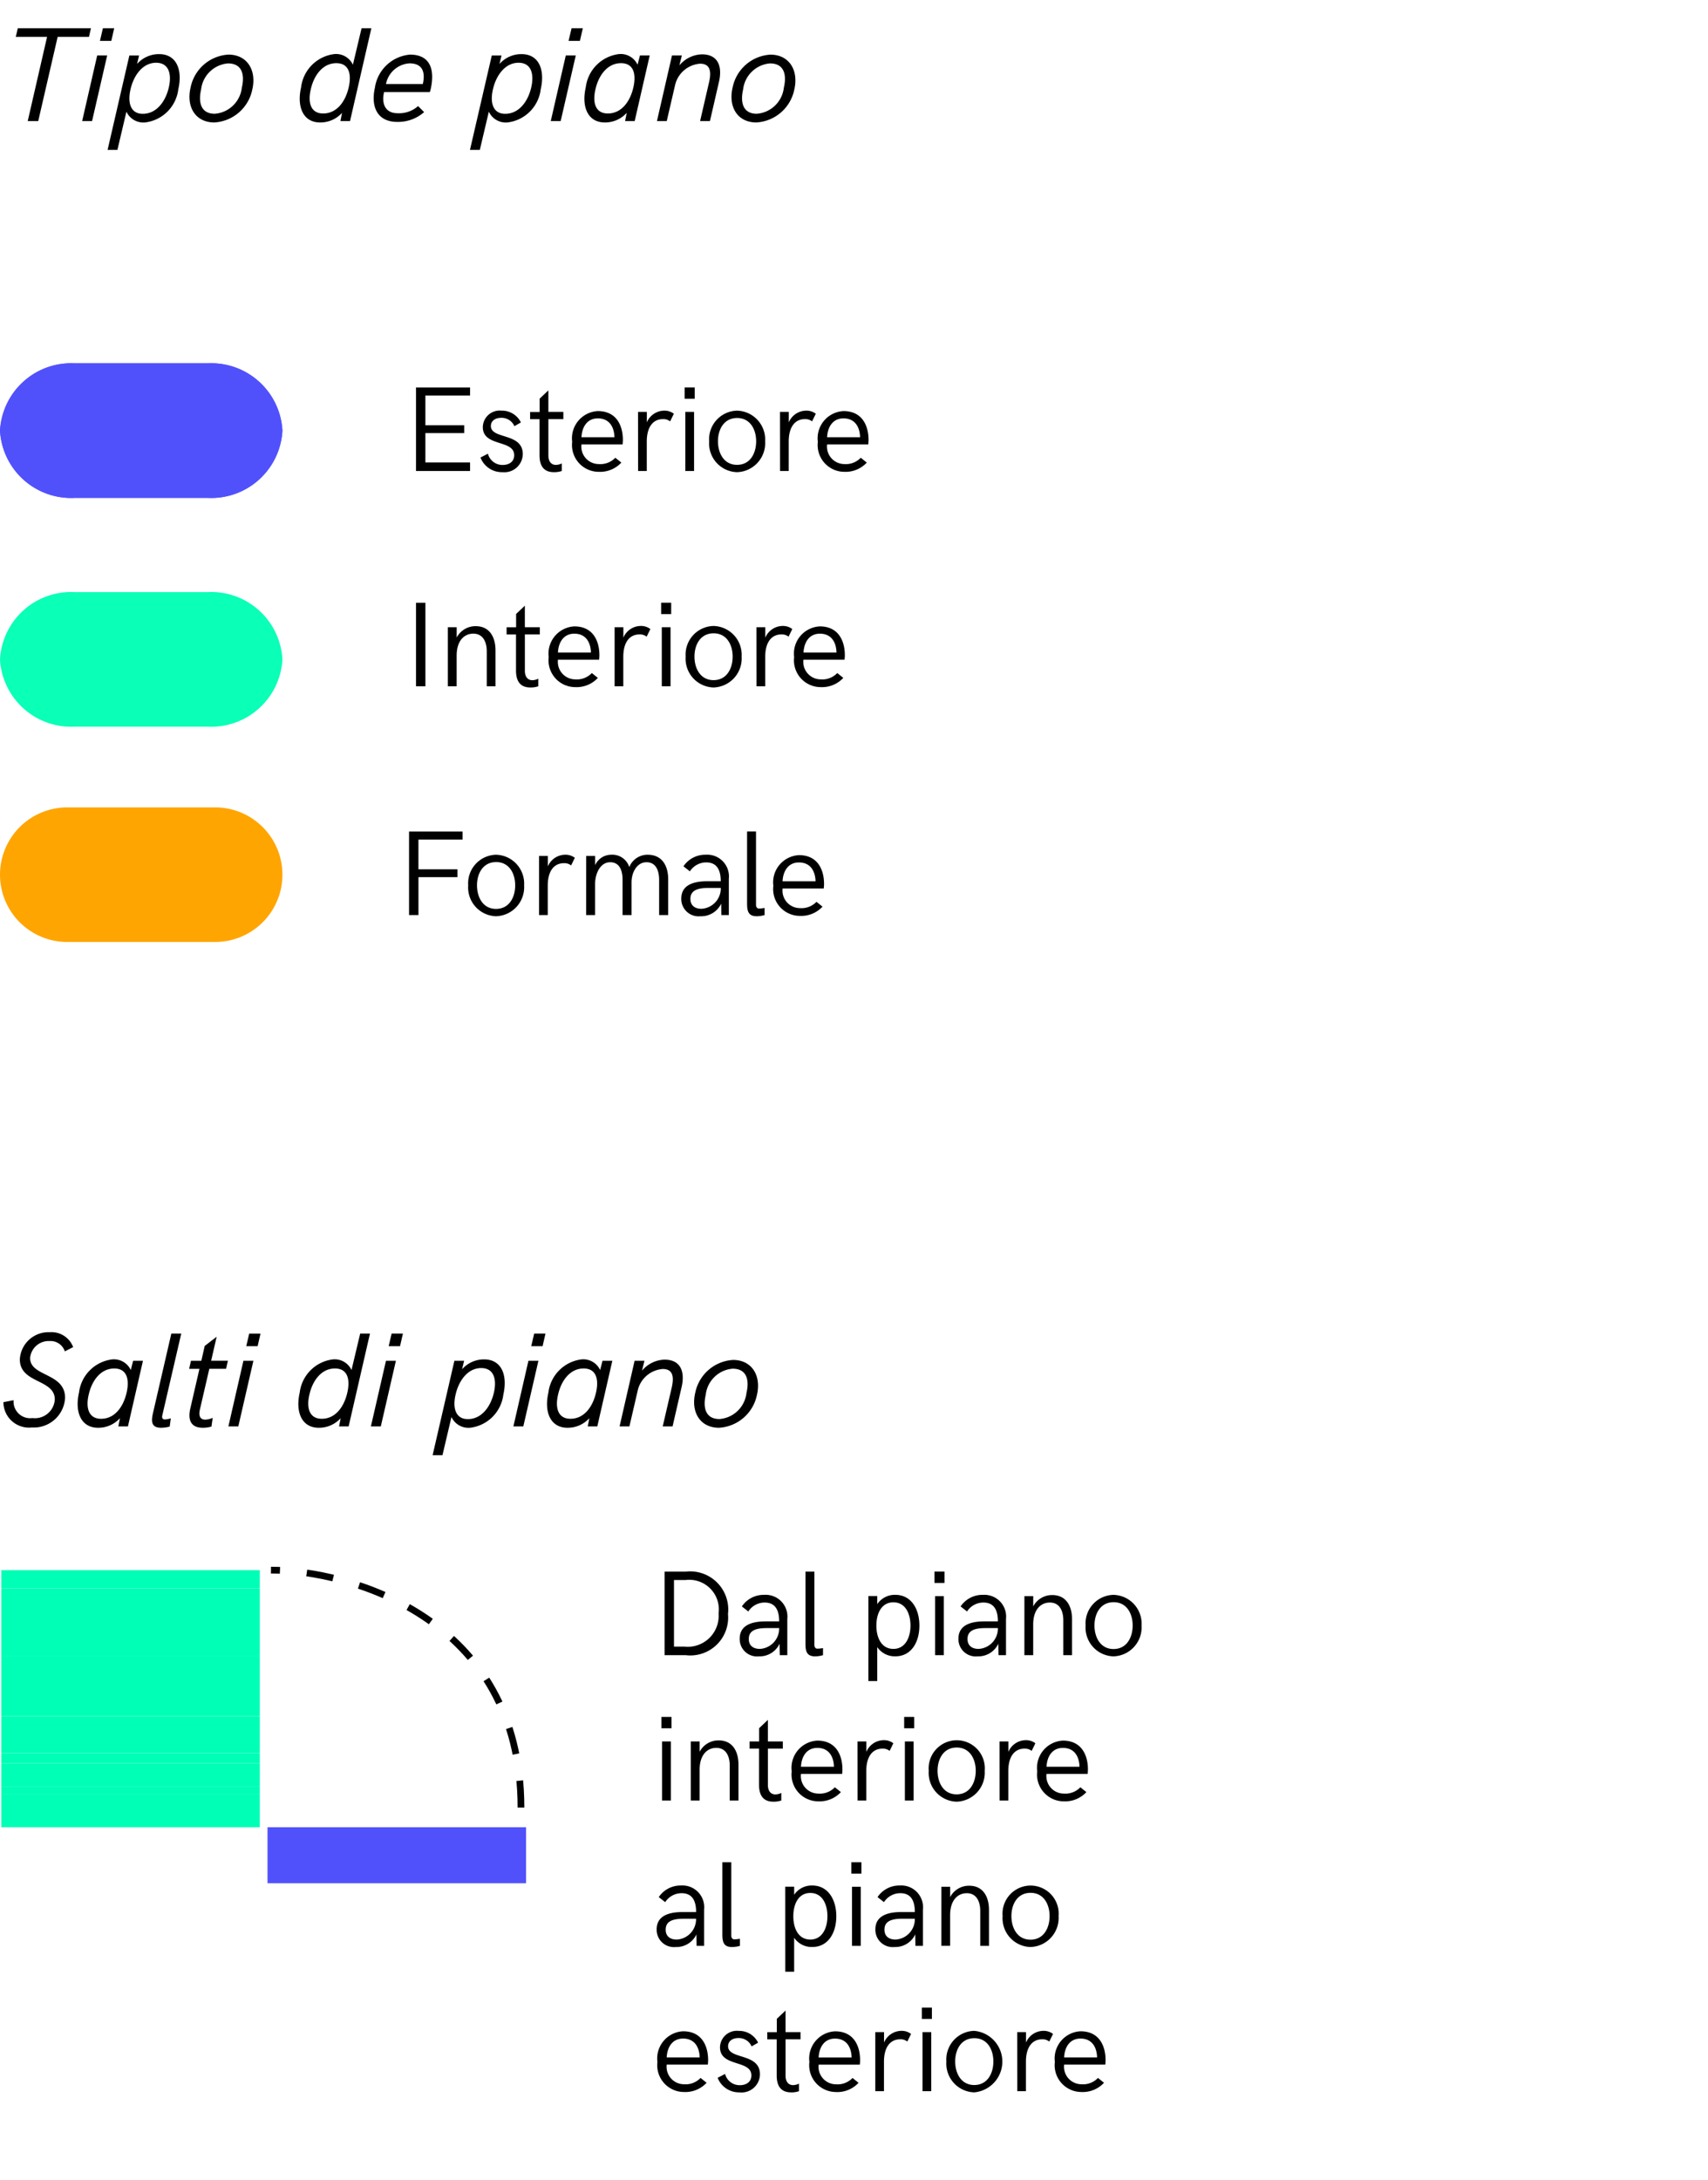<svg xmlns="http://www.w3.org/2000/svg" xmlns:xlink="http://www.w3.org/1999/xlink" width="127" height="162" viewBox="0 0 127 162">
  <defs>
    <clipPath id="clip-legenda_03">
      <rect width="127" height="162"/>
    </clipPath>
  </defs>
  <g id="legenda_03" clip-path="url(#clip-legenda_03)">
    <path id="Path_157706" data-name="Path 157706" d="M2.368.078a2.327,2.327,0,0,0,2.471-2.2c0-1.88-2.6-1.558-2.6-2.959A1.383,1.383,0,0,1,3.687-6.343a1.116,1.116,0,0,1,1.133.767l.62-.317A1.722,1.722,0,0,0,3.706-7,2.134,2.134,0,0,0,1.475-4.98c0,1.807,2.6,1.445,2.6,2.979A1.482,1.482,0,0,1,2.412-.62a1.234,1.234,0,0,1-1.4-1.328L.254-1.8A1.9,1.9,0,0,0,2.368.078ZM9.9-4.878l-.176.688A1.382,1.382,0,0,0,8.345-4.98,2.831,2.831,0,0,0,5.874-2.51C5.547-1.084,6.011.1,7.29.1A2.156,2.156,0,0,0,8.921-.615L8.8,0h.713L10.63-4.878ZM9.414-2.51C9.18-1.475,8.545-.566,7.515-.566c-.947,0-1.147-.845-.918-1.8.229-1.025.884-1.938,1.895-1.938C9.458-4.307,9.634-3.462,9.414-2.51ZM11.978.1a2.562,2.562,0,0,0,.64-.088L12.7-.6a1.979,1.979,0,0,1-.42.083c-.186,0-.259-.093-.21-.312L13.477-6.9h-.737L11.382-1.021C11.245-.43,11.206.1,11.978.1Zm3.1,0A2.194,2.194,0,0,0,15.723.01l.093-.649a1.414,1.414,0,0,1-.552.137c-.327,0-.527-.215-.4-.752l.7-3.027h1.245l.137-.6H15.7l.41-1.782-.889.684-.249,1.1H14.2l-.137.6h.767L14.15-1.328C13.96-.493,14.18.1,15.073.1Zm3.232-6.06h.845l.215-.937h-.84ZM16.982,0h.737l1.123-4.878H18.1Zm9.8-6.9-.645,2.71a1.382,1.382,0,0,0-1.382-.791A2.831,2.831,0,0,0,22.285-2.51C21.958-1.084,22.422.1,23.7.1a2.156,2.156,0,0,0,1.631-.713L25.21,0h.713L27.51-6.9Zm-.957,4.39c-.234,1.035-.869,1.943-1.9,1.943-.947,0-1.147-.845-.918-1.8.229-1.025.884-1.938,1.895-1.938C25.869-4.307,26.045-3.462,25.825-2.51ZM28.9-5.962h.845l.215-.937h-.84ZM27.578,0h.737l1.123-4.878H28.7Zm4.59,2.139H32.9L33.569-.7a1.39,1.39,0,0,0,1.382.8,2.822,2.822,0,0,0,2.476-2.466C37.754-3.8,37.3-4.98,36-4.98a2.167,2.167,0,0,0-1.641.732l.151-.63h-.723ZM34.785-.542c-.933,0-1.138-.869-.908-1.826.234-1.025.9-1.968,1.9-1.968.972,0,1.167.874.947,1.826C36.489-1.479,35.82-.542,34.785-.542ZM39.5-5.962h.845l.215-.937h-.84ZM38.174,0h.737l1.123-4.878h-.742ZM44.8-4.878l-.176.688a1.382,1.382,0,0,0-1.382-.791A2.831,2.831,0,0,0,40.776-2.51C40.449-1.084,40.913.1,42.192.1a2.156,2.156,0,0,0,1.631-.713L43.7,0h.713l1.118-4.878ZM44.316-2.51c-.234,1.035-.869,1.943-1.9,1.943-.947,0-1.147-.845-.918-1.8.229-1.025.884-1.938,1.895-1.938C44.36-4.307,44.536-3.462,44.316-2.51ZM46.069,0H46.8l.635-2.739a2.066,2.066,0,0,1,1.846-1.528c.815,0,.82.679.674,1.343L49.277,0h.732l.674-2.93c.249-1.084-.029-2.031-1.27-2.031a2.255,2.255,0,0,0-1.675.82l.181-.737h-.732Zm7.393.1a3.057,3.057,0,0,0,2.822-2.446c.332-1.426-.376-2.593-1.777-2.593A3.047,3.047,0,0,0,51.694-2.49C51.362-1.064,52.051.1,53.462.1ZM53.5-.547c-1.055,0-1.24-.864-1.025-1.8a2.194,2.194,0,0,1,2-1.943c1.069,0,1.25.864,1.03,1.8A2.19,2.19,0,0,1,53.5-.547Z" transform="translate(0 106)"/>
    <path id="Path_157707" data-name="Path 157707" d="M.932,0H4.953V-.637H1.63v-2.18H4.518V-3.4H1.63V-5.607H4.953v-.6H.932ZM7.365.088a1.369,1.369,0,0,0,1.507-1.34C8.873-2.865,6.5-2.333,6.5-3.344c0-.36.294-.606.769-.606a1.035,1.035,0,0,1,.98.62l.483-.277a1.56,1.56,0,0,0-1.441-.875A1.253,1.253,0,0,0,5.9-3.265c0,1.49,2.333.91,2.333,2.092,0,.475-.365.725-.861.725A1.114,1.114,0,0,1,6.28-1.283L5.726-1A1.7,1.7,0,0,0,7.365.088Zm3.819,0A1.77,1.77,0,0,0,11.773,0V-.562a1.047,1.047,0,0,1-.439.11c-.321,0-.558-.224-.558-.708V-3.854h1.112V-4.39H10.775v-1.6l-.65.615v.989H9.417v.536h.7v2.689C10.121-.413,10.406.088,11.184.088Zm3.34-.026A2.153,2.153,0,0,0,16.2-.624l-.448-.36a1.534,1.534,0,0,1-1.235.47,1.3,1.3,0,0,1-1.283-1.459h3.059c.009-.079.022-.224.022-.338,0-1.011-.439-2.14-1.863-2.14a2.024,2.024,0,0,0-1.907,2.281A1.99,1.99,0,0,0,14.524.062ZM13.236-2.509c.035-.747.413-1.4,1.217-1.4.9,0,1.217.7,1.235,1.4ZM17.446,0h.646V-2.193c0-1.059.453-1.661,1.2-1.661a.8.8,0,0,1,.536.167l.277-.567a1.141,1.141,0,0,0-.708-.229,1.414,1.414,0,0,0-1.3.87V-4.39h-.655Zm3.463-5.366h.747v-.844h-.747ZM20.958,0h.65V-4.39h-.65ZM24.8.088a2.158,2.158,0,0,0,2.092-2.294A2.145,2.145,0,0,0,24.8-4.482a2.125,2.125,0,0,0-2.07,2.276A2.138,2.138,0,0,0,24.8.088Zm0-.545c-.967,0-1.415-.861-1.415-1.749s.448-1.731,1.424-1.731,1.415.853,1.415,1.731S25.792-.457,24.807-.457Zm3.2.457h.646V-2.193c0-1.059.453-1.661,1.2-1.661a.8.8,0,0,1,.536.167l.277-.567a1.141,1.141,0,0,0-.708-.229,1.414,1.414,0,0,0-1.3.87V-4.39h-.655Zm4.772.062a2.153,2.153,0,0,0,1.679-.686l-.448-.36a1.534,1.534,0,0,1-1.235.47A1.3,1.3,0,0,1,31.5-1.973h3.059c.009-.079.022-.224.022-.338,0-1.011-.439-2.14-1.863-2.14a2.024,2.024,0,0,0-1.907,2.281A1.99,1.99,0,0,0,32.783.062ZM31.5-2.509c.035-.747.413-1.4,1.217-1.4.9,0,1.217.7,1.235,1.4Z" transform="translate(30 35)"/>
    <path id="Path_47" data-name="Path 47" d="M5.559,0h9.882A5.3,5.3,0,0,1,21,5a5.3,5.3,0,0,1-5.559,5H5.559A5.3,5.3,0,0,1,0,5,5.3,5.3,0,0,1,5.559,0Z" transform="translate(0 27)" fill="#5151fc"/>
    <path id="Path_157708" data-name="Path 157708" d="M.932,0h.7V-6.209h-.7ZM3.3,0h.655V-2.281c0-1.09.549-1.63,1.239-1.63.773,0,1,.7,1,1.31V0h.65V-2.667c0-.967-.426-1.8-1.472-1.8a1.576,1.576,0,0,0-1.415.844V-4.39H3.3ZM9.435.088A1.77,1.77,0,0,0,10.024,0V-.562a1.047,1.047,0,0,1-.439.11c-.321,0-.558-.224-.558-.708V-3.854h1.112V-4.39H9.026v-1.6l-.65.615v.989H7.668v.536h.7v2.689C8.372-.413,8.657.088,9.435.088Zm3.34-.026a2.153,2.153,0,0,0,1.679-.686l-.448-.36a1.534,1.534,0,0,1-1.235.47,1.3,1.3,0,0,1-1.283-1.459h3.059c.009-.079.022-.224.022-.338,0-1.011-.439-2.14-1.863-2.14A2.024,2.024,0,0,0,10.8-2.171,1.99,1.99,0,0,0,12.775.062ZM11.487-2.509c.035-.747.413-1.4,1.217-1.4.9,0,1.217.7,1.235,1.4ZM15.7,0h.646V-2.193c0-1.059.453-1.661,1.2-1.661a.8.8,0,0,1,.536.167l.277-.567a1.141,1.141,0,0,0-.708-.229,1.414,1.414,0,0,0-1.3.87V-4.39H15.7ZM19.16-5.366h.747v-.844H19.16ZM19.208,0h.65V-4.39h-.65Zm3.845.088a2.158,2.158,0,0,0,2.092-2.294,2.145,2.145,0,0,0-2.092-2.276,2.125,2.125,0,0,0-2.07,2.276A2.138,2.138,0,0,0,23.054.088Zm0-.545c-.967,0-1.415-.861-1.415-1.749s.448-1.731,1.424-1.731,1.415.853,1.415,1.731S24.042-.457,23.058-.457Zm3.2.457h.646V-2.193c0-1.059.453-1.661,1.2-1.661a.8.8,0,0,1,.536.167l.277-.567a1.141,1.141,0,0,0-.708-.229,1.414,1.414,0,0,0-1.3.87V-4.39h-.655Zm4.772.062a2.153,2.153,0,0,0,1.679-.686l-.448-.36a1.534,1.534,0,0,1-1.235.47,1.3,1.3,0,0,1-1.283-1.459h3.059c.009-.079.022-.224.022-.338,0-1.011-.439-2.14-1.863-2.14a2.024,2.024,0,0,0-1.907,2.281A1.99,1.99,0,0,0,31.034.062ZM29.747-2.509c.035-.747.413-1.4,1.217-1.4.9,0,1.217.7,1.235,1.4Z" transform="translate(30 51)"/>
    <path id="Path_46" data-name="Path 46" d="M5.559,0h9.882A5.3,5.3,0,0,1,21,5a5.3,5.3,0,0,1-5.559,5H5.559A5.3,5.3,0,0,1,0,5,5.3,5.3,0,0,1,5.559,0Z" transform="translate(0 44)" fill="#0affb7"/>
    <path id="Path_157709" data-name="Path 157709" d="M.932,0h.7V-2.817h2.9V-3.4H1.63V-5.607H4.913v-.6H.932ZM7.4.088A2.158,2.158,0,0,0,9.488-2.206,2.145,2.145,0,0,0,7.4-4.482a2.125,2.125,0,0,0-2.07,2.276A2.138,2.138,0,0,0,7.4.088Zm0-.545c-.967,0-1.415-.861-1.415-1.749s.448-1.731,1.424-1.731,1.415.853,1.415,1.731S8.385-.457,7.4-.457ZM10.6,0h.646V-2.193c0-1.059.453-1.661,1.2-1.661a.8.8,0,0,1,.536.167l.277-.567a1.141,1.141,0,0,0-.708-.229,1.414,1.414,0,0,0-1.3.87V-4.39H10.6Zm3.5,0h.664V-2.29c0-.8.391-1.635,1.121-1.635.751,0,.923.7.923,1.305V0h.668V-2.435c0-.721.391-1.49,1.112-1.49.76,0,.94.725.94,1.323V0H20.2V-2.667c0-.976-.439-1.815-1.525-1.815a1.456,1.456,0,0,0-1.367.918,1.318,1.318,0,0,0-1.34-.918,1.313,1.313,0,0,0-1.2.773V-4.39h-.664ZM22.6.088a1.639,1.639,0,0,0,1.542-.936L24.152,0h.558V-2.694a1.617,1.617,0,0,0-1.718-1.789,1.948,1.948,0,0,0-1.657.861l.479.374a1.445,1.445,0,0,1,1.217-.664c.8,0,1.077.576,1.077,1.4h-1c-1.248,0-1.934.409-1.934,1.288A1.287,1.287,0,0,0,22.6.088Zm.075-.554c-.457,0-.822-.215-.822-.738,0-.584.448-.809,1.318-.809h.94A1.515,1.515,0,0,1,22.671-.466Zm4.271-.018c-.2,0-.215-.237-.215-.25V-6.209h-.664V-.888c0,.527.048.976.712.976A2.143,2.143,0,0,0,27.369,0V-.527A2.6,2.6,0,0,1,26.943-.483Zm3.05.545a2.153,2.153,0,0,0,1.679-.686l-.448-.36a1.534,1.534,0,0,1-1.235.47,1.3,1.3,0,0,1-1.283-1.459h3.059c.009-.079.022-.224.022-.338,0-1.011-.439-2.14-1.863-2.14a2.024,2.024,0,0,0-1.907,2.281A1.99,1.99,0,0,0,29.993.062ZM28.705-2.509c.035-.747.413-1.4,1.217-1.4.9,0,1.217.7,1.235,1.4Z" transform="translate(29.483 68)"/>
    <path id="Path_157710" data-name="Path 157710" d="M.932,0H2.5A2.814,2.814,0,0,0,5.647-3.059,2.833,2.833,0,0,0,2.514-6.209H.932Zm.7-.637V-5.585H2.5A2.2,2.2,0,0,1,4.948-3.107,2.3,2.3,0,0,1,2.4-.637ZM7.941.088A1.639,1.639,0,0,0,9.483-.848L9.5,0h.558V-2.694A1.617,1.617,0,0,0,8.336-4.482a1.948,1.948,0,0,0-1.657.861l.479.374a1.445,1.445,0,0,1,1.217-.664c.8,0,1.077.576,1.077,1.4h-1c-1.248,0-1.934.409-1.934,1.288A1.287,1.287,0,0,0,7.941.088Zm.075-.554c-.457,0-.822-.215-.822-.738,0-.584.448-.809,1.318-.809h.94A1.515,1.515,0,0,1,8.016-.466Zm4.271-.018c-.2,0-.215-.237-.215-.25V-6.209h-.664V-.888c0,.527.048.976.712.976A2.143,2.143,0,0,0,12.713,0V-.527A2.6,2.6,0,0,1,12.287-.483Zm3.8,2.408h.659V-.6a1.575,1.575,0,0,0,1.345.686c1.178,0,1.789-1.042,1.789-2.285s-.615-2.285-1.793-2.285a1.569,1.569,0,0,0-1.34.69v-.6h-.659ZM17.947-.466c-.892,0-1.266-.835-1.266-1.731s.374-1.731,1.266-1.731,1.27.844,1.27,1.731S18.826-.466,17.947-.466ZM21-5.366h.747v-.844H21ZM21.045,0h.65V-4.39h-.65Zm3.16.088a1.639,1.639,0,0,0,1.542-.936L25.761,0h.558V-2.694A1.617,1.617,0,0,0,24.6-4.482a1.948,1.948,0,0,0-1.657.861l.479.374a1.445,1.445,0,0,1,1.217-.664c.8,0,1.077.576,1.077,1.4h-1c-1.248,0-1.934.409-1.934,1.288A1.287,1.287,0,0,0,24.205.088Zm.075-.554c-.457,0-.822-.215-.822-.738,0-.584.448-.809,1.318-.809h.94A1.515,1.515,0,0,1,24.28-.466ZM27.686,0h.655V-2.281c0-1.09.549-1.63,1.239-1.63.773,0,1,.7,1,1.31V0h.65V-2.667c0-.967-.426-1.8-1.472-1.8a1.576,1.576,0,0,0-1.415.844V-4.39h-.655Zm6.627.088A2.158,2.158,0,0,0,36.4-2.206a2.145,2.145,0,0,0-2.092-2.276,2.125,2.125,0,0,0-2.07,2.276A2.138,2.138,0,0,0,34.313.088Zm0-.545c-.967,0-1.415-.861-1.415-1.749s.448-1.731,1.424-1.731,1.415.853,1.415,1.731S35.3-.457,34.317-.457ZM.7,5.434h.747V4.591H.7ZM.747,10.8H1.4V6.41H.747Zm2.136,0h.655V8.519c0-1.09.549-1.63,1.239-1.63.773,0,1,.7,1,1.31v2.6h.65V8.133c0-.967-.426-1.8-1.472-1.8a1.576,1.576,0,0,0-1.415.844V6.41H2.883Zm6.139.088a1.77,1.77,0,0,0,.589-.088v-.562a1.047,1.047,0,0,1-.439.11c-.321,0-.558-.224-.558-.708V6.946H9.725V6.41H8.613v-1.6l-.65.615V6.41H7.255v.536h.7V9.635C7.958,10.387,8.244,10.888,9.022,10.888Zm3.34-.026a2.153,2.153,0,0,0,1.679-.686l-.448-.36a1.534,1.534,0,0,1-1.235.47,1.3,1.3,0,0,1-1.283-1.459h3.059c.009-.079.022-.224.022-.338,0-1.011-.439-2.14-1.863-2.14a2.024,2.024,0,0,0-1.907,2.281A1.99,1.99,0,0,0,12.362,10.862ZM11.074,8.291c.035-.747.413-1.4,1.217-1.4.9,0,1.217.7,1.235,1.4Zm4.21,2.509h.646V8.607c0-1.059.453-1.661,1.2-1.661a.8.8,0,0,1,.536.167l.277-.567a1.141,1.141,0,0,0-.708-.229,1.414,1.414,0,0,0-1.3.87V6.41h-.655Zm3.463-5.366h.747V4.591h-.747ZM18.8,10.8h.65V6.41H18.8Zm3.845.088a2.158,2.158,0,0,0,2.092-2.294,2.089,2.089,0,1,0-4.162,0A2.138,2.138,0,0,0,22.641,10.888Zm0-.545c-.967,0-1.415-.861-1.415-1.749s.448-1.731,1.424-1.731,1.415.853,1.415,1.731S23.629,10.343,22.645,10.343Zm3.2.457h.646V8.607c0-1.059.453-1.661,1.2-1.661a.8.8,0,0,1,.536.167l.277-.567a1.141,1.141,0,0,0-.708-.229,1.414,1.414,0,0,0-1.3.87V6.41h-.655Zm4.772.062a2.153,2.153,0,0,0,1.679-.686l-.448-.36a1.534,1.534,0,0,1-1.235.47,1.3,1.3,0,0,1-1.283-1.459h3.059c.009-.079.022-.224.022-.338,0-1.011-.439-2.14-1.863-2.14a2.024,2.024,0,0,0-1.907,2.281A1.99,1.99,0,0,0,30.621,10.862ZM29.333,8.291c.035-.747.413-1.4,1.217-1.4.9,0,1.217.7,1.235,1.4ZM1.762,21.688A1.639,1.639,0,0,0,3.3,20.752l.013.848h.558V18.906a1.617,1.617,0,0,0-1.718-1.789A1.948,1.948,0,0,0,.5,17.979l.479.374A1.445,1.445,0,0,1,2.2,17.689c.8,0,1.077.576,1.077,1.4h-1c-1.248,0-1.934.409-1.934,1.288A1.287,1.287,0,0,0,1.762,21.688Zm.075-.554c-.457,0-.822-.215-.822-.738,0-.584.448-.809,1.318-.809h.94A1.515,1.515,0,0,1,1.837,21.134Zm4.271-.018c-.2,0-.215-.237-.215-.25V15.391H5.229v5.322c0,.527.048.976.712.976a2.143,2.143,0,0,0,.593-.088v-.527A2.6,2.6,0,0,1,6.108,21.117Zm3.8,2.408h.659V21a1.575,1.575,0,0,0,1.345.686c1.178,0,1.789-1.042,1.789-2.285s-.615-2.285-1.793-2.285a1.569,1.569,0,0,0-1.34.69v-.6H9.905Zm1.863-2.391c-.892,0-1.266-.835-1.266-1.731s.374-1.731,1.266-1.731,1.27.844,1.27,1.731S12.647,21.134,11.769,21.134Zm3.05-4.9h.747v-.844h-.747Zm.048,5.366h.65V17.21h-.65Zm3.16.088a1.639,1.639,0,0,0,1.542-.936l.013.848h.558V18.906a1.617,1.617,0,0,0-1.718-1.789,1.948,1.948,0,0,0-1.657.861l.479.374a1.445,1.445,0,0,1,1.217-.664c.8,0,1.077.576,1.077,1.4h-1c-1.248,0-1.934.409-1.934,1.288A1.287,1.287,0,0,0,18.026,21.688Zm.075-.554c-.457,0-.822-.215-.822-.738,0-.584.448-.809,1.318-.809h.94A1.515,1.515,0,0,1,18.1,21.134Zm3.406.466h.655V19.319c0-1.09.549-1.63,1.239-1.63.773,0,1,.7,1,1.31v2.6h.65V18.933c0-.967-.426-1.8-1.472-1.8a1.576,1.576,0,0,0-1.415.844V17.21h-.655Zm6.627.088a2.158,2.158,0,0,0,2.092-2.294,2.089,2.089,0,1,0-4.162,0A2.138,2.138,0,0,0,28.134,21.688Zm0-.545c-.967,0-1.415-.861-1.415-1.749s.448-1.731,1.424-1.731,1.415.853,1.415,1.731S29.123,21.143,28.138,21.143ZM2.377,32.462a2.153,2.153,0,0,0,1.679-.686l-.448-.36a1.534,1.534,0,0,1-1.235.47A1.3,1.3,0,0,1,1.09,30.427H4.148c.009-.079.022-.224.022-.338,0-1.011-.439-2.14-1.863-2.14A2.024,2.024,0,0,0,.4,30.229,1.99,1.99,0,0,0,2.377,32.462ZM1.09,29.891c.035-.747.413-1.4,1.217-1.4.9,0,1.217.7,1.235,1.4Zm5.427,2.6a1.369,1.369,0,0,0,1.507-1.34c0-1.613-2.369-1.081-2.369-2.092,0-.36.294-.606.769-.606a1.035,1.035,0,0,1,.98.62l.483-.277a1.56,1.56,0,0,0-1.441-.875,1.253,1.253,0,0,0-1.393,1.217c0,1.49,2.333.91,2.333,2.092,0,.475-.365.725-.861.725a1.114,1.114,0,0,1-1.094-.835l-.554.286A1.7,1.7,0,0,0,6.517,32.488Zm3.819,0a1.77,1.77,0,0,0,.589-.088v-.563a1.047,1.047,0,0,1-.439.11c-.321,0-.558-.224-.558-.708V28.546h1.112V28.01H9.927v-1.6l-.65.615v.989H8.569v.536h.7v2.689C9.272,31.987,9.558,32.488,10.336,32.488Zm3.34-.026a2.153,2.153,0,0,0,1.679-.686l-.448-.36a1.534,1.534,0,0,1-1.235.47,1.3,1.3,0,0,1-1.283-1.459h3.059c.009-.079.022-.224.022-.338,0-1.011-.439-2.14-1.863-2.14A2.024,2.024,0,0,0,11.7,30.229,1.99,1.99,0,0,0,13.676,32.462Zm-1.288-2.571c.035-.747.413-1.4,1.217-1.4.9,0,1.217.7,1.235,1.4ZM16.6,32.4h.646V30.207c0-1.059.453-1.661,1.2-1.661a.8.8,0,0,1,.536.167l.277-.567a1.141,1.141,0,0,0-.708-.229,1.414,1.414,0,0,0-1.3.87V28.01H16.6Zm3.463-5.366h.747v-.844h-.747Zm.048,5.366h.65V28.01h-.65Zm3.845.088a2.294,2.294,0,0,0,0-4.57,2.125,2.125,0,0,0-2.07,2.276A2.138,2.138,0,0,0,23.955,32.488Zm0-.545c-.967,0-1.415-.861-1.415-1.749s.448-1.731,1.424-1.731,1.415.853,1.415,1.731S24.943,31.943,23.959,31.943Zm3.2.457h.646V30.207c0-1.059.453-1.661,1.2-1.661a.8.8,0,0,1,.536.167l.277-.567a1.141,1.141,0,0,0-.708-.229,1.414,1.414,0,0,0-1.3.87V28.01h-.655Zm4.772.062a2.153,2.153,0,0,0,1.679-.686l-.448-.36a1.534,1.534,0,0,1-1.235.47,1.3,1.3,0,0,1-1.283-1.459h3.059c.009-.079.022-.224.022-.338,0-1.011-.439-2.14-1.863-2.14a2.024,2.024,0,0,0-1.907,2.281A1.99,1.99,0,0,0,31.935,32.462Zm-1.288-2.571c.035-.747.413-1.4,1.217-1.4.9,0,1.217.7,1.235,1.4Z" transform="translate(48.483 123)"/>
    <path id="Path_157711" data-name="Path 157711" d="M5,0H16a5,5,0,0,1,0,10H5A5,5,0,0,1,5,0Z" transform="translate(0 60)" fill="#ffa501"/>
    <g id="Group_630" data-name="Group 630" transform="translate(0.095 116.68)">
      <rect id="Rectangle_1651" data-name="Rectangle 1651" width="19.223" height="1.353" fill="#00ffb6"/>
      <rect id="Rectangle_1652" data-name="Rectangle 1652" width="19.223" height="5.051" transform="translate(0 1.354)" fill="#00ffb6"/>
      <rect id="Rectangle_1653" data-name="Rectangle 1653" width="19.223" height="4.449" transform="translate(0 6.406)" fill="#00ffb6"/>
      <rect id="Rectangle_1654" data-name="Rectangle 1654" width="19.223" height="2.736" transform="translate(0 10.857)" fill="#00ffb6"/>
      <rect id="Rectangle_1655" data-name="Rectangle 1655" width="19.223" height="0.76" transform="translate(0 13.594)" fill="#00ffb6"/>
      <rect id="Rectangle_1656" data-name="Rectangle 1656" width="19.223" height="1.749" transform="translate(0 14.355)" fill="#00ffb6"/>
      <rect id="Rectangle_1657" data-name="Rectangle 1657" width="19.223" height="0.518" transform="translate(0 16.105)" fill="#00ffb6"/>
      <rect id="Rectangle_1658" data-name="Rectangle 1658" width="19.223" height="2.483" transform="translate(0 16.624)" fill="#00ffb6"/>
    </g>
    <g id="Group_631" data-name="Group 631" transform="translate(19.891 135.788)">
      <rect id="Rectangle_1659" data-name="Rectangle 1659" width="19.223" height="4.158" fill="#5151fc"/>
    </g>
    <path id="Path_148130" data-name="Path 148130" d="M6205.737,884.324c0-14.219-12.946-17.644-18.588-17.644" transform="translate(-6167 -750)" fill="none" stroke="#000" stroke-width="0.5" stroke-dasharray="2"/>
    <path id="Path_157314" data-name="Path 157314" d="M5.559,0h9.882A5.3,5.3,0,0,1,21,5a5.3,5.3,0,0,1-5.559,5H5.559A5.3,5.3,0,0,1,0,5,5.3,5.3,0,0,1,5.559,0Z" transform="translate(0 27)" fill="#5151fc"/>
    <path id="Path_161826" data-name="Path 161826" d="M2.061,0h.781L4.287-6.26H6.616l.146-.64H1.323l-.151.64H3.5ZM7.432-5.962h.845L8.491-6.9h-.84ZM6.108,0h.737L7.969-4.878H7.227ZM8,2.139H8.73L9.4-.7a1.39,1.39,0,0,0,1.382.8,2.822,2.822,0,0,0,2.476-2.466c.327-1.431-.122-2.612-1.426-2.612a2.167,2.167,0,0,0-1.641.732l.151-.63H9.619ZM10.615-.542c-.933,0-1.138-.869-.908-1.826.234-1.025.9-1.968,1.9-1.968.972,0,1.167.874.947,1.826C12.319-1.479,11.65-.542,10.615-.542ZM15.938.1A3.057,3.057,0,0,0,18.76-2.349c.332-1.426-.376-2.593-1.777-2.593A3.047,3.047,0,0,0,14.17-2.49C13.838-1.064,14.526.1,15.938.1Zm.039-.645c-1.055,0-1.24-.864-1.025-1.8a2.194,2.194,0,0,1,2-1.943c1.069,0,1.25.864,1.03,1.8A2.19,2.19,0,0,1,15.977-.547ZM26.885-6.9l-.645,2.71a1.382,1.382,0,0,0-1.382-.791A2.831,2.831,0,0,0,22.388-2.51C22.061-1.084,22.524.1,23.8.1a2.156,2.156,0,0,0,1.631-.713L25.313,0h.713l1.587-6.9Zm-.957,4.39c-.234,1.035-.869,1.943-1.9,1.943-.947,0-1.147-.845-.918-1.8.229-1.025.884-1.938,1.895-1.938C25.972-4.307,26.147-3.462,25.928-2.51ZM29.536.059a2.925,2.925,0,0,0,2-.728l-.449-.449a2.12,2.12,0,0,1-1.528.532c-.913,0-1.206-.708-1-1.572h3.4c.02-.054.049-.151.049-.151.322-1.353.1-2.632-1.523-2.632A2.883,2.883,0,0,0,27.876-2.48C27.559-1.074,28.052.059,29.536.059ZM28.7-2.754a1.9,1.9,0,0,1,1.753-1.538c.913,0,1.2.586.986,1.538Zm6.245,4.893h.732L36.348-.7a1.39,1.39,0,0,0,1.382.8,2.822,2.822,0,0,0,2.476-2.466c.327-1.431-.122-2.612-1.426-2.612a2.167,2.167,0,0,0-1.641.732l.151-.63h-.723ZM37.563-.542c-.933,0-1.138-.869-.908-1.826.234-1.025.9-1.968,1.9-1.968.972,0,1.167.874.947,1.826C39.268-1.479,38.6-.542,37.563-.542Zm4.712-5.42h.845l.215-.937H42.5ZM40.952,0h.737l1.123-4.878H42.07Zm6.631-4.878-.176.688a1.382,1.382,0,0,0-1.382-.791A2.831,2.831,0,0,0,43.555-2.51C43.228-1.084,43.691.1,44.971.1A2.156,2.156,0,0,0,46.6-.615L46.479,0h.713l1.118-4.878ZM47.095-2.51c-.234,1.035-.869,1.943-1.9,1.943-.947,0-1.147-.845-.918-1.8.229-1.025.884-1.938,1.895-1.938C47.139-4.307,47.314-3.462,47.095-2.51ZM48.848,0h.728l.635-2.739a2.066,2.066,0,0,1,1.846-1.528c.815,0,.82.679.674,1.343L52.056,0h.732l.674-2.93c.249-1.084-.029-2.031-1.27-2.031a2.255,2.255,0,0,0-1.675.82l.181-.737h-.732ZM56.24.1a3.057,3.057,0,0,0,2.822-2.446c.332-1.426-.376-2.593-1.777-2.593A3.047,3.047,0,0,0,54.473-2.49C54.141-1.064,54.829.1,56.24.1Zm.039-.645c-1.055,0-1.24-.864-1.025-1.8a2.194,2.194,0,0,1,2-1.943c1.069,0,1.25.864,1.03,1.8A2.19,2.19,0,0,1,56.279-.547Z" transform="translate(0 9)"/>
  </g>
</svg>
